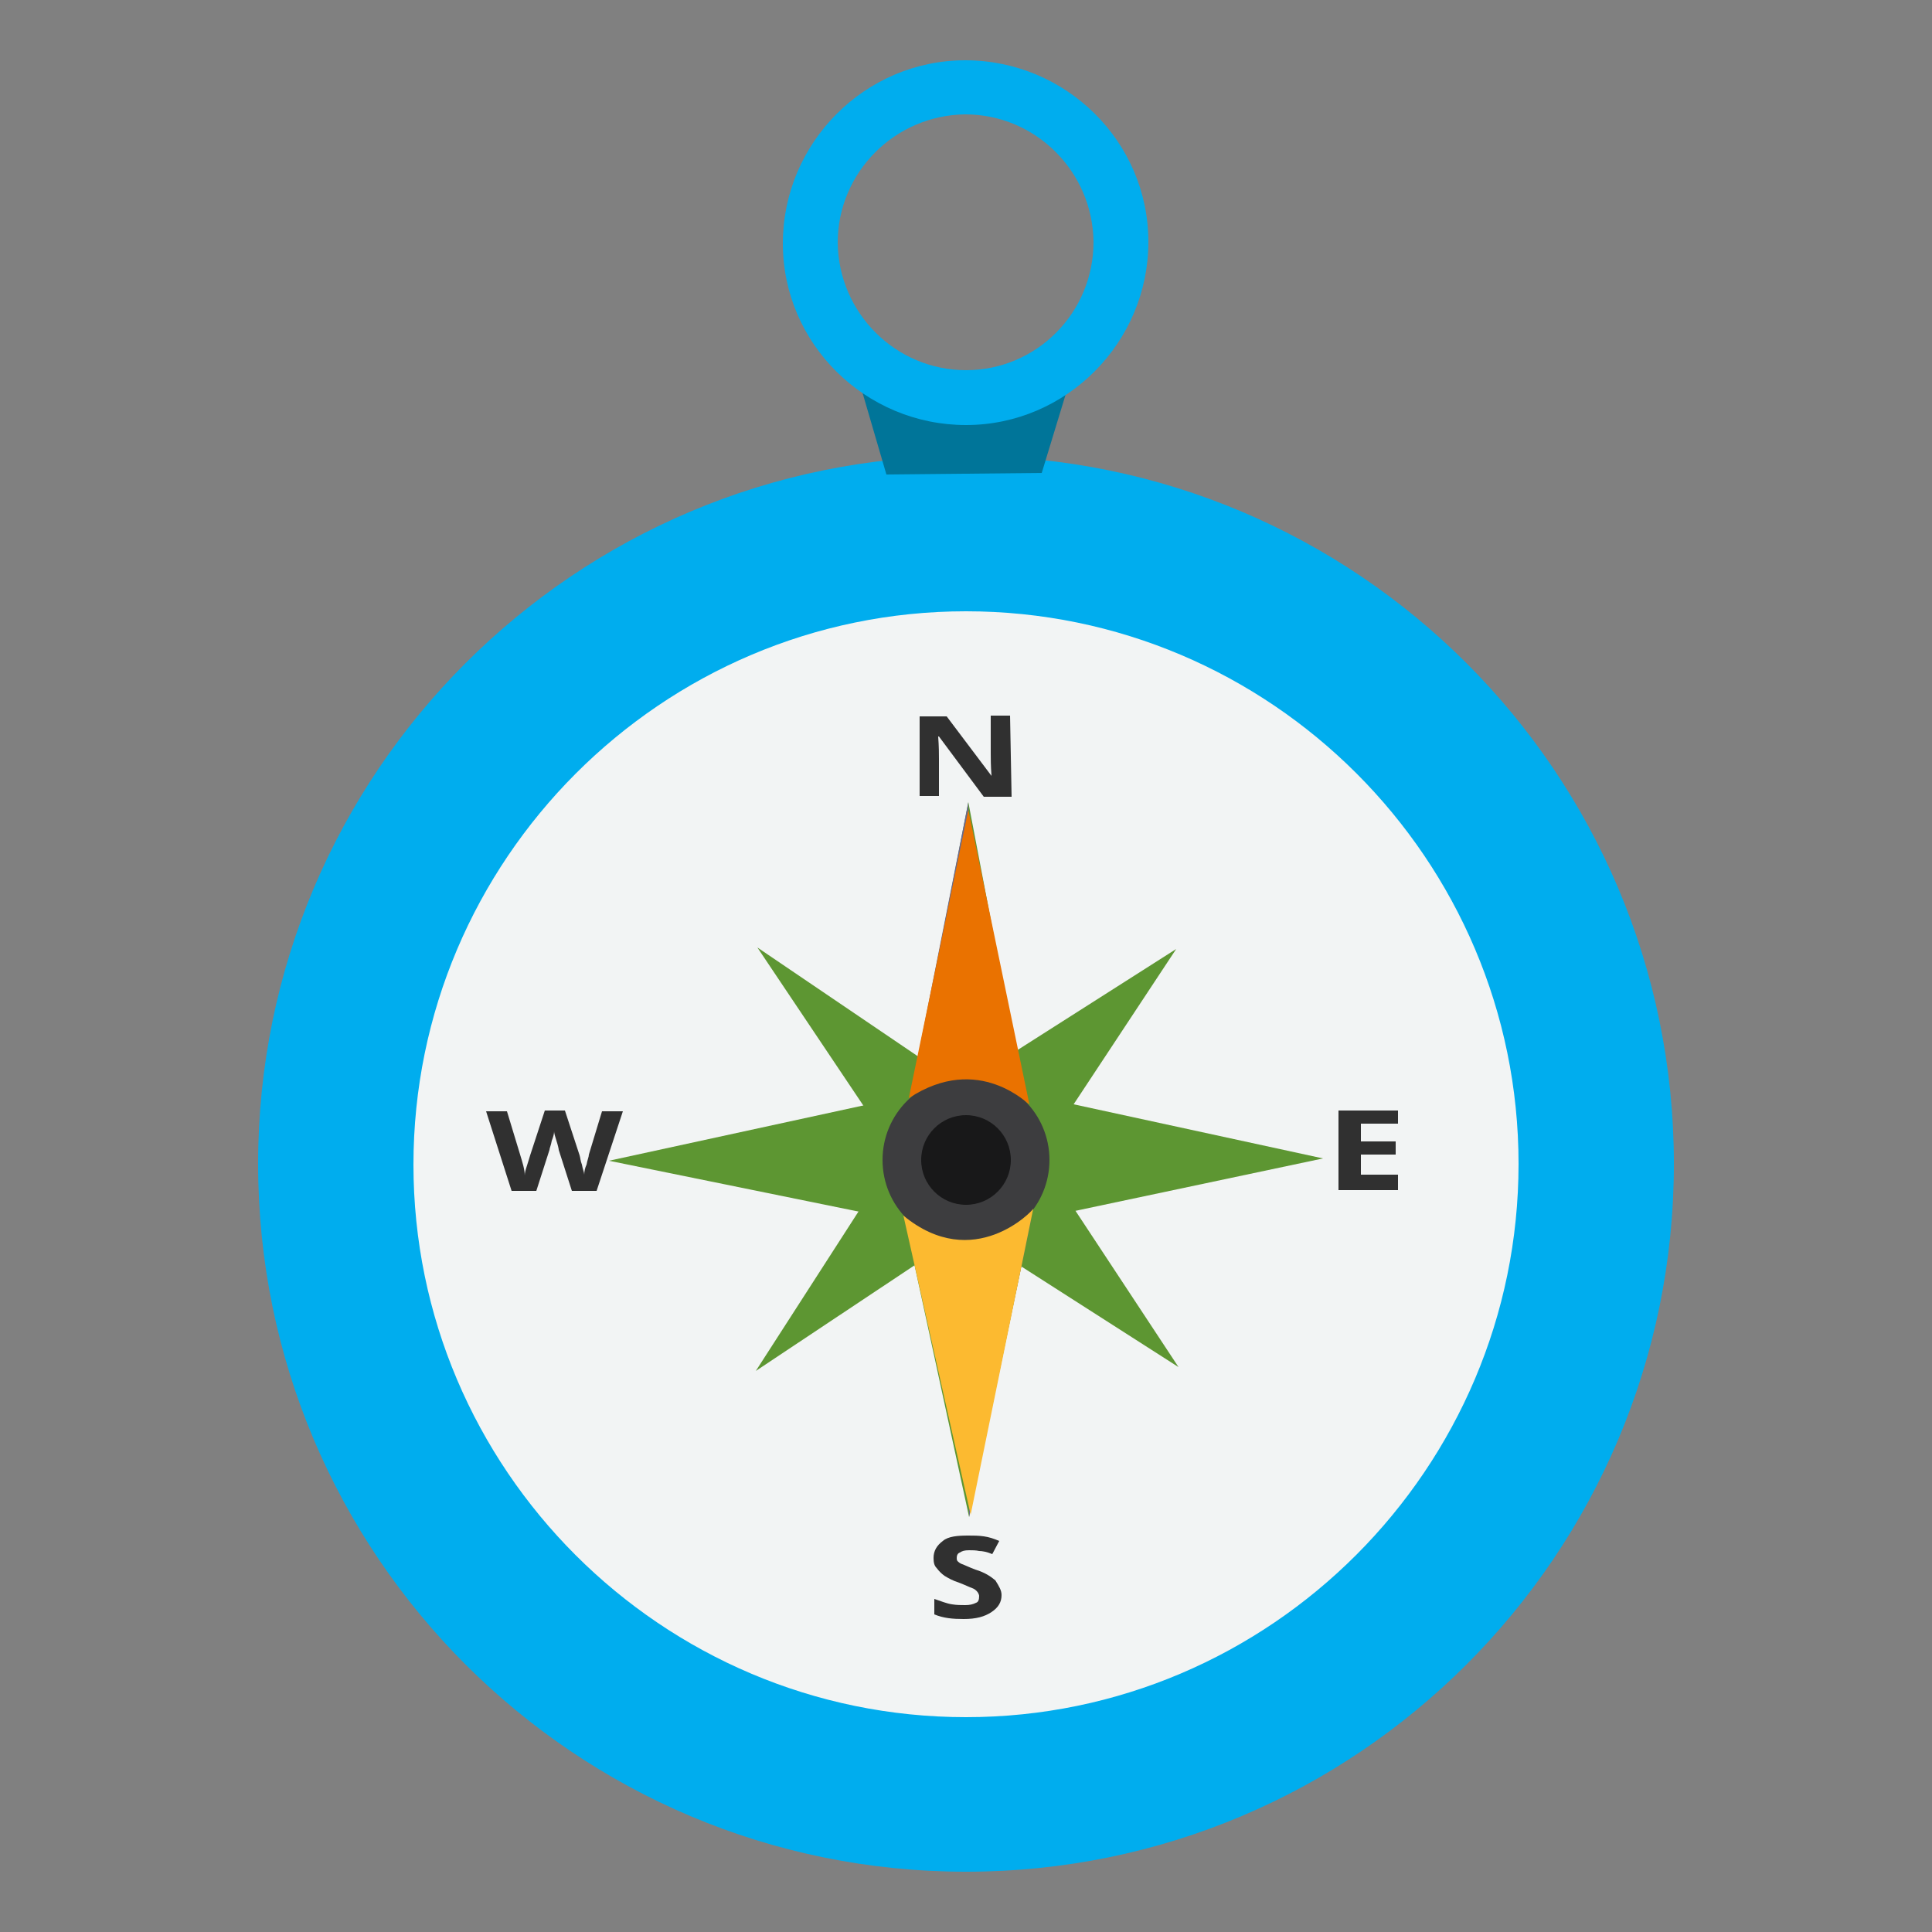<?xml version="1.0" encoding="utf-8"?>
<!-- Generator: Adobe Illustrator 21.0.2, SVG Export Plug-In . SVG Version: 6.00 Build 0)  -->
<svg version="1.1" id="Layer_1" xmlns="http://www.w3.org/2000/svg" xmlns:xlink="http://www.w3.org/1999/xlink" x="0px" y="0px"
	 viewBox="0 0 250 250" style="enable-background:new 0 0 250 250;" xml:space="preserve">
<rect x="0" y="0" width="250" height="250" fill="#808080" stroke="none"/>
<style type="text/css">
	.st0{fill:#F2F4F4;}
	.st1{fill:#00ADEE;}
	.st2{fill:#303030;}
	.st3{fill:#5D9632;}
	.st4{fill:#68688E;}
	.st5{fill:#3D3D3F;}
	.st6{fill:#181819;}
	.st7{fill:#EA7200;}
	.st8{fill:#FCBA30;}
	.st9{fill:#007599;}
</style>
<g>
	<circle class="st0" cx="124.9" cy="150.6" r="74.6"/>
	<path class="st1" d="M125,59c-50.6,0-91.6,41-91.6,91.6s41,91.6,91.6,91.6s91.6-41,91.6-91.6S175.6,59,125,59z M125,222.2
		c-39.4,0-71.5-32.1-71.5-71.5S85.6,79.1,125,79.1s71.5,32.1,71.5,71.5S164.4,222.2,125,222.2z"/>
	<g>
		<g>
			<path class="st2" d="M130.9,103.1h-3.6l-5.8-7.8h-0.1c0.1,1.3,0.1,2.3,0.1,2.9v4.8h-2.5V92.7h3.5l5.8,7.7l0,0
				c-0.1-1.3-0.1-2.3-0.1-2.9v-4.9h2.5L130.9,103.1z"/>
		</g>
		<g>
			<path class="st2" d="M129.6,206.4c0,0.9-0.4,1.6-1.3,2.2c-0.9,0.6-2,0.9-3.6,0.9c-1.4,0-2.6-0.1-3.8-0.6v-2
				c0.9,0.3,1.6,0.6,2.3,0.7c0.6,0.1,1.2,0.1,1.7,0.1c0.6,0,1-0.1,1.4-0.3c0.3-0.1,0.4-0.4,0.4-0.9c0-0.1-0.1-0.4-0.3-0.6
				c-0.1-0.1-0.3-0.3-0.6-0.4c-0.3-0.1-0.9-0.4-1.7-0.7c-0.9-0.3-1.4-0.6-1.9-0.9c-0.4-0.3-0.7-0.6-1-1c-0.3-0.3-0.4-0.7-0.4-1.3
				c0-0.9,0.4-1.6,1.2-2.2c0.7-0.6,1.9-0.7,3.3-0.7c0.7,0,1.3,0,2,0.1c0.7,0.1,1.3,0.3,2,0.6l-0.9,1.7c-0.7-0.3-1.3-0.4-1.7-0.4
				c-0.4-0.1-0.9-0.1-1.3-0.1c-0.6,0-0.9,0.1-1.2,0.3c-0.3,0.1-0.4,0.4-0.4,0.7c0,0.1,0,0.3,0.1,0.4c0.1,0.1,0.3,0.3,0.6,0.4
				c0.3,0.1,0.9,0.4,1.7,0.7c1.3,0.4,2,0.9,2.6,1.4C129.3,205.3,129.6,205.8,129.6,206.4z"/>
		</g>
		<g>
			<path class="st2" d="M77.2,154.1H74l-1.7-5.3c0-0.1-0.1-0.6-0.3-1.2s-0.3-1-0.3-1.2c0,0.3-0.1,0.7-0.3,1.2
				c-0.1,0.6-0.3,1-0.3,1.2l-1.7,5.3h-3.2l-3.3-10.3h2.7l1.7,5.6c0.3,1,0.6,1.9,0.6,2.7c0-0.3,0.1-0.7,0.3-1.3s0.3-1,0.4-1.3
				l1.9-5.8h2.6l1.9,5.8c0.1,0.3,0.1,0.7,0.3,1.2c0.1,0.6,0.3,1,0.3,1.3c0-0.4,0.1-0.9,0.3-1.3c0.1-0.6,0.3-1,0.3-1.3l1.7-5.6h2.7
				L77.2,154.1z"/>
		</g>
		<g>
			<path class="st2" d="M180.9,154h-7.7v-10.3h7.7v1.7h-4.8v2.3h4.5v1.7h-4.5v2.6h4.8V154z"/>
		</g>
	</g>
	<g>
		<g>
			<polygon class="st3" points="98,122.6 115.9,149.3 97.8,177.4 125,159.3 152.5,176.9 134.5,149.6 152.2,122.8 124.4,140.5 			"/>
		</g>
		<g>
			<polygon class="st3" points="125.3,103.8 117.9,141.7 78.8,150.2 117.1,158 125.4,196.3 133.4,157.9 171.2,149.9 132.5,141.5 			
				"/>
			<polygon class="st4" points="125.3,103.8 125.4,142 117.8,141.7 			"/>
			<polygon class="st4" points="125,160.9 125.4,196.3 133.4,157.9 			"/>
		</g>
		<g>
			
				<ellipse transform="matrix(1 -1.415495e-03 1.415495e-03 1 -0.212 0.177)" class="st5" cx="125" cy="150.1" rx="10.8" ry="10.8"/>
			
				<ellipse transform="matrix(1 -1.115284e-03 1.115284e-03 1 -0.167 0.14)" class="st6" cx="125" cy="150.1" rx="5.8" ry="5.8"/>
		</g>
		<g>
			<path class="st7" d="M117.6,142.1l7.7-37.3l7.9,38.1C133.2,143.1,126.7,136.1,117.6,142.1z"/>
			<path class="st8" d="M116.9,157.3l8.7,38.7l8.1-39.6C133.7,156.6,126,164.8,116.9,157.3z"/>
		</g>
	</g>
	<g>
		<polygon class="st9" points="124.7,50.7 111.6,50.8 114.7,61.4 134.8,61.2 138,50.7 		"/>
		<g>
			<path class="st1" d="M124.9,7.8c-13,0-23.6,10.7-23.6,23.7S112,55,125,55s23.6-10.7,23.6-23.7S137.9,7.8,124.9,7.8z M125,47.9
				c-9.1,0-16.5-7.4-16.6-16.5c0-9.1,7.4-16.5,16.5-16.6c9.1,0,16.5,7.4,16.6,16.5C141.5,40.5,134.1,47.9,125,47.9z"/>
		</g>
	</g>
</g>
</svg>
